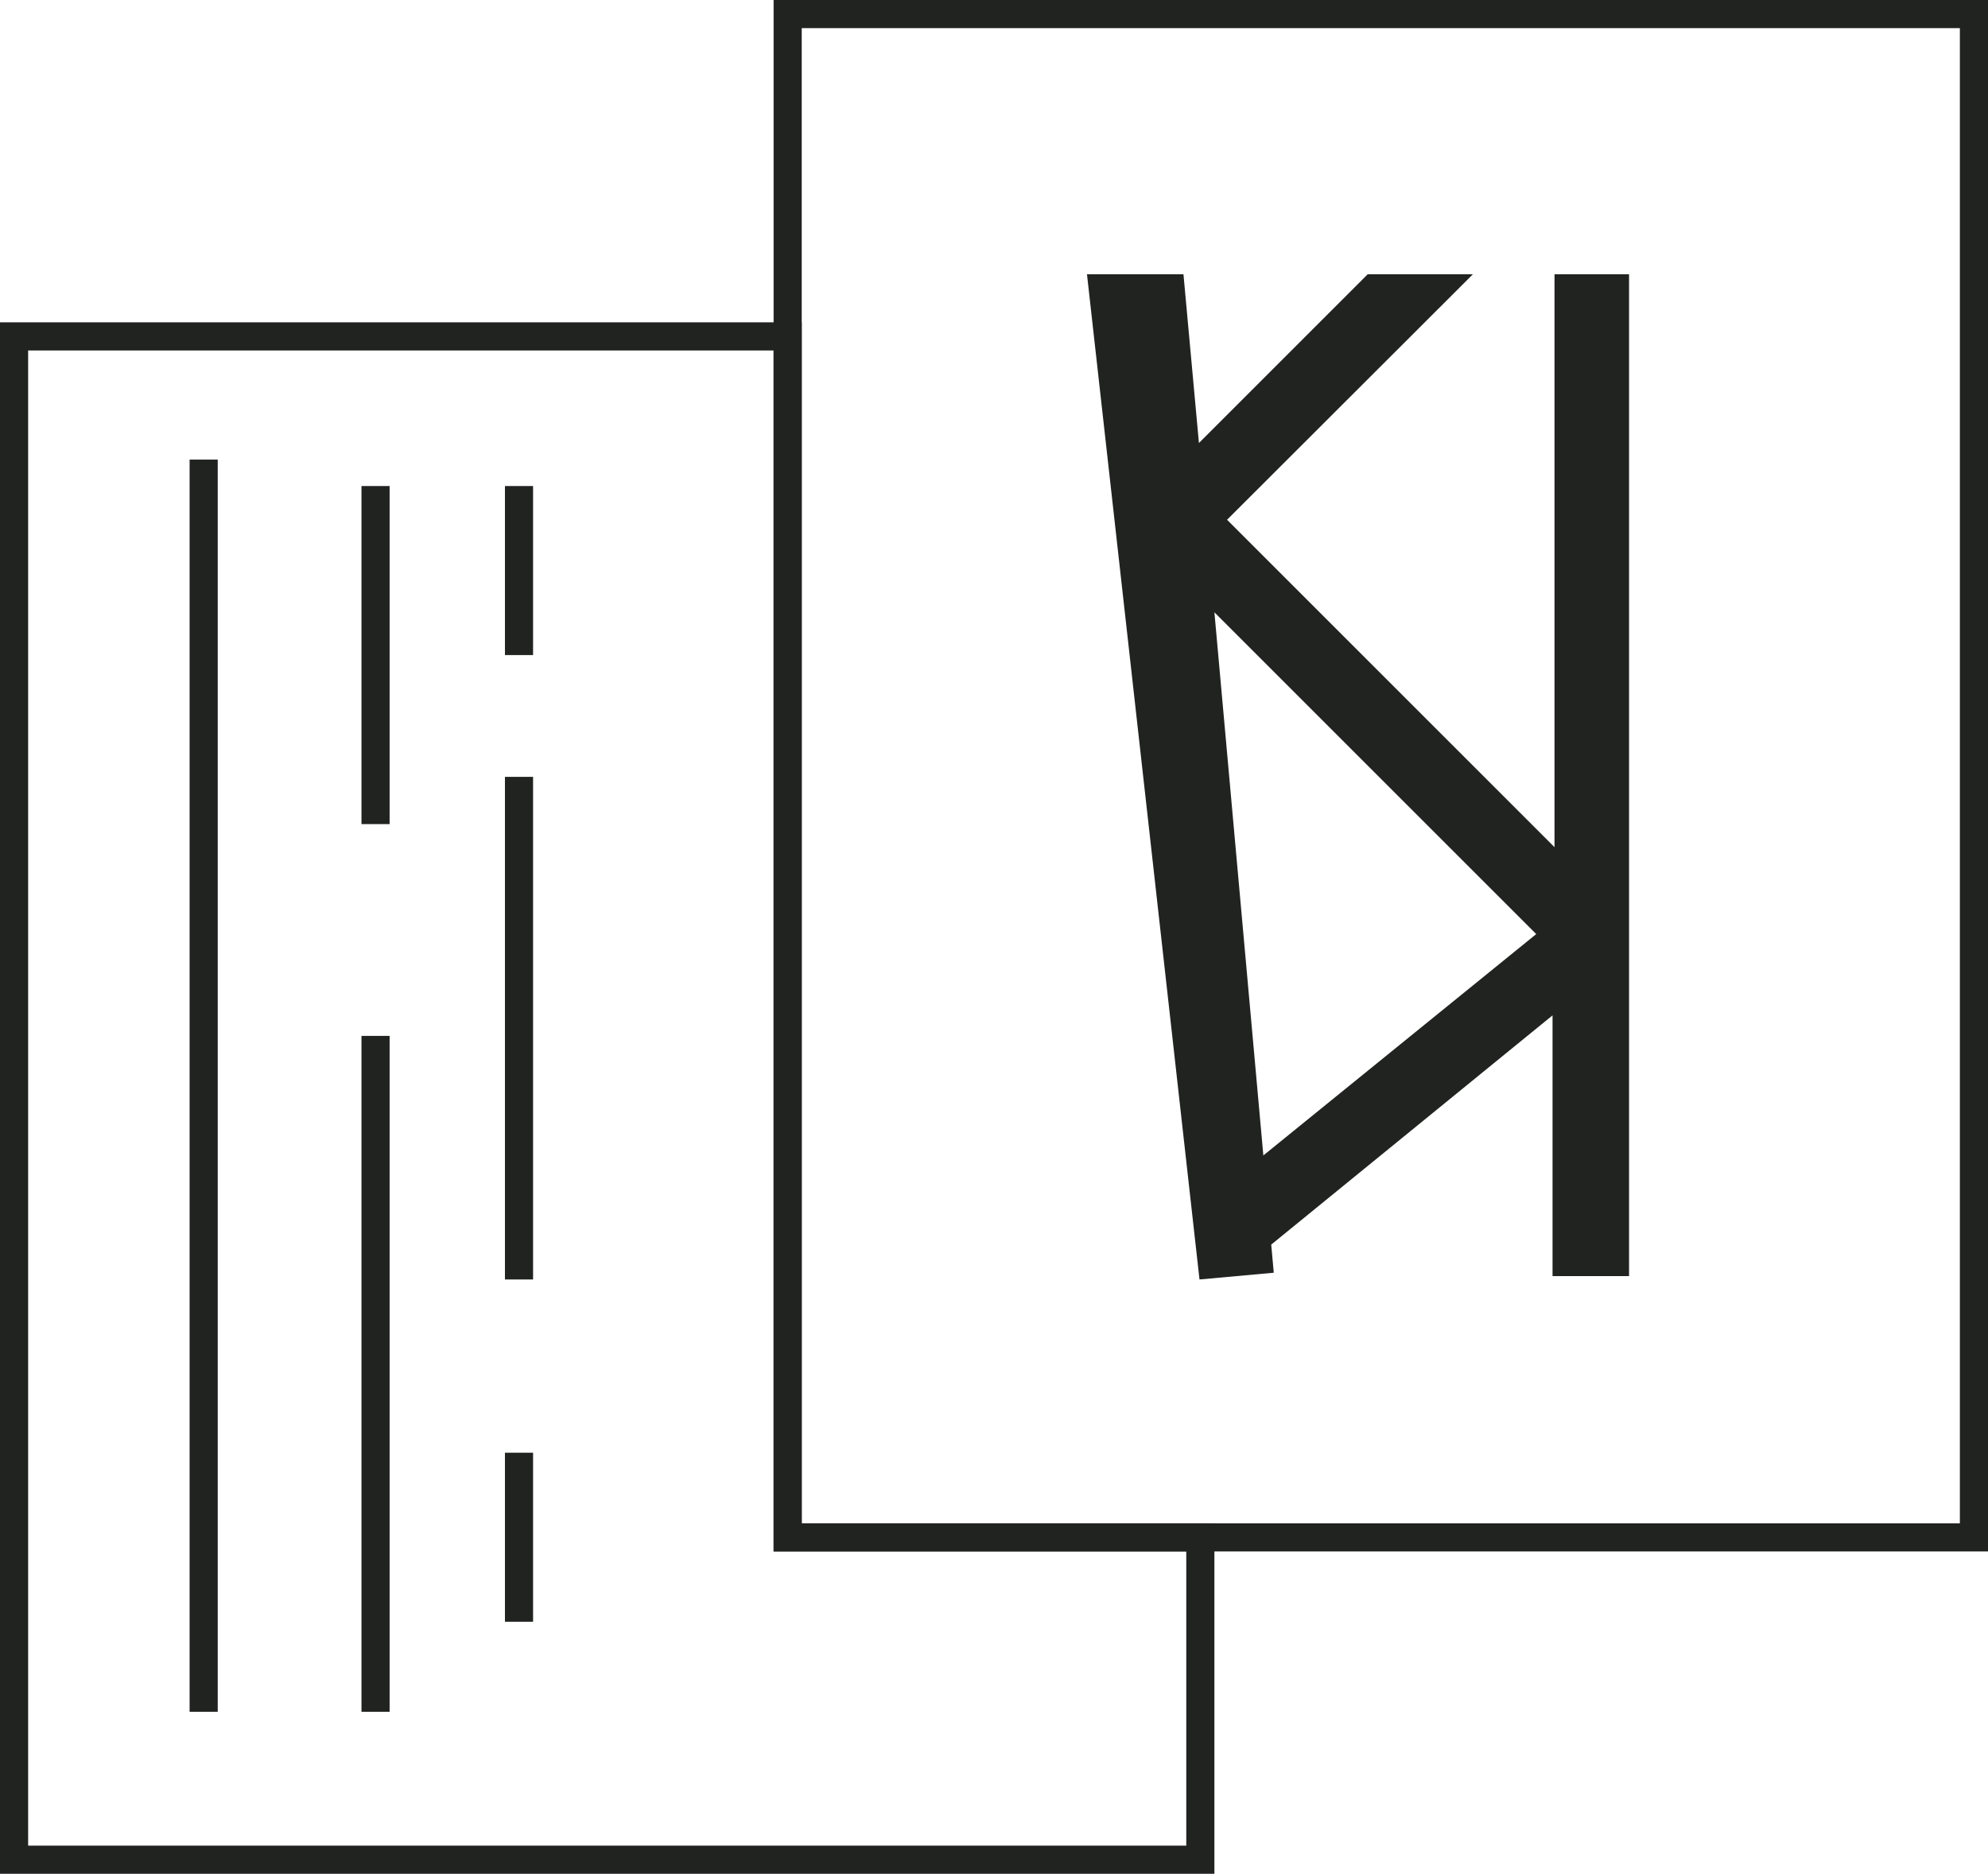 <svg id="Слой_1" data-name="Слой 1" xmlns="http://www.w3.org/2000/svg" viewBox="0 0 70.67 66.62"><defs><style>.cls-1{fill:#212321;}</style></defs><path class="cls-1" d="M57.91,45.37V9.75H55.26V30.12L43.62,18.48l8.74-8.73H48.62l-6,6-.55-6H38.64l4,35.74,2.64-.24-.09-1,10-8.15v9.27Zm-13-4.29L43.17,21.77,54.61,33.21Z"/><path class="cls-1" d="M70.67,55.16H27.5V0H70.67Zm-42.17-1H69.67V1H28.5Z"/><path class="cls-1" d="M43.17,66.62H0V11.46H28.5v42.7H43.17ZM1,65.62H42.17V55.16H27.5V12.46H1Z"/><rect class="cls-1" x="6.74" y="16.34" width="1" height="44.52"/><rect class="cls-1" x="12.85" y="36.83" width="1" height="24.03"/><rect class="cls-1" x="12.85" y="17.28" width="1" height="12.02"/><rect class="cls-1" x="17.95" y="27.62" width="1" height="17.87"/><rect class="cls-1" x="17.95" y="17.28" width="1" height="6.01"/><rect class="cls-1" x="17.95" y="51.65" width="1" height="6.01"/></svg>